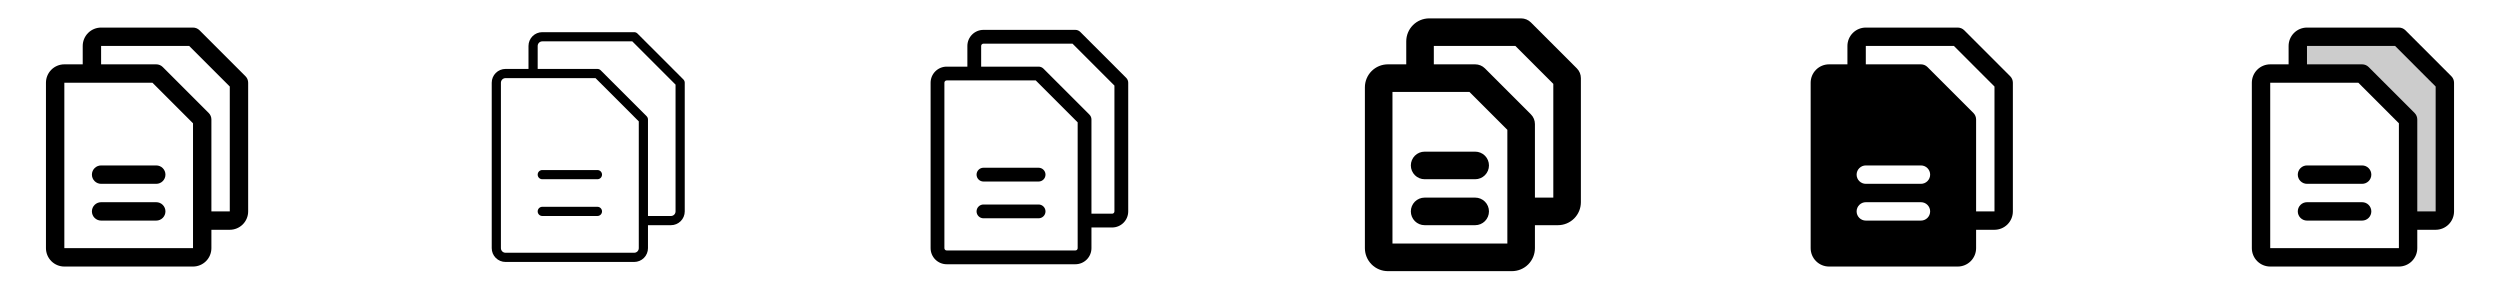 <svg width="272" height="32" viewBox="0 0 272 32" fill="none" xmlns="http://www.w3.org/2000/svg">
<g clip-path="url(#clip0_17_9868)">
<path d="M26.707 8.293L21.707 3.292C21.615 3.2 21.504 3.126 21.383 3.076C21.262 3.026 21.131 3 21 3H11C10.47 3 9.961 3.211 9.586 3.586C9.211 3.961 9 4.47 9 5V7H7C6.47 7 5.961 7.211 5.586 7.586C5.211 7.961 5 8.47 5 9V27C5 27.53 5.211 28.039 5.586 28.414C5.961 28.789 6.47 29 7 29H21C21.53 29 22.039 28.789 22.414 28.414C22.789 28.039 23 27.53 23 27V25H25C25.53 25 26.039 24.789 26.414 24.414C26.789 24.039 27 23.53 27 23V9C27 8.869 26.974 8.739 26.924 8.617C26.874 8.496 26.8 8.385 26.707 8.293ZM21 27H7V9H16.586L21 13.414V23.98C21 23.988 21 23.994 21 24C21 24.006 21 24.012 21 24.02V27ZM25 23H23V13C23 12.869 22.974 12.739 22.924 12.617C22.874 12.496 22.8 12.385 22.707 12.293L17.707 7.293C17.615 7.2 17.504 7.126 17.383 7.076C17.262 7.026 17.131 7 17 7H11V5H20.586L25 9.414V23ZM18 19C18 19.265 17.895 19.52 17.707 19.707C17.52 19.895 17.265 20 17 20H11C10.735 20 10.48 19.895 10.293 19.707C10.105 19.52 10 19.265 10 19C10 18.735 10.105 18.48 10.293 18.293C10.48 18.105 10.735 18 11 18H17C17.265 18 17.52 18.105 17.707 18.293C17.895 18.48 18 18.735 18 19ZM18 23C18 23.265 17.895 23.52 17.707 23.707C17.52 23.895 17.265 24 17 24H11C10.735 24 10.48 23.895 10.293 23.707C10.105 23.52 10 23.265 10 23C10 22.735 10.105 22.48 10.293 22.293C10.48 22.105 10.735 22 11 22H17C17.265 22 17.52 22.105 17.707 22.293C17.895 22.48 18 22.735 18 23Z" fill="currentColor"/>
<path d="M74.354 8.646L69.354 3.646C69.307 3.6 69.252 3.563 69.191 3.538C69.131 3.513 69.066 3.5 69 3.5H59C58.602 3.5 58.221 3.658 57.939 3.939C57.658 4.221 57.5 4.602 57.5 5V7.5H55C54.602 7.5 54.221 7.658 53.939 7.939C53.658 8.221 53.5 8.602 53.5 9V27C53.5 27.398 53.658 27.779 53.939 28.061C54.221 28.342 54.602 28.5 55 28.5H69C69.398 28.5 69.779 28.342 70.061 28.061C70.342 27.779 70.5 27.398 70.5 27V24.5H73C73.398 24.5 73.779 24.342 74.061 24.061C74.342 23.779 74.5 23.398 74.5 23V9C74.5 8.934 74.487 8.869 74.462 8.809C74.437 8.748 74.4 8.693 74.354 8.646ZM69.5 27C69.5 27.133 69.447 27.26 69.354 27.354C69.26 27.447 69.133 27.5 69 27.5H55C54.867 27.5 54.74 27.447 54.646 27.354C54.553 27.26 54.5 27.133 54.5 27V9C54.5 8.867 54.553 8.74 54.646 8.646C54.74 8.553 54.867 8.5 55 8.5H64.793L69.5 13.207V27ZM73.5 23C73.5 23.133 73.447 23.26 73.354 23.354C73.26 23.447 73.133 23.5 73 23.5H70.5V13C70.5 12.934 70.487 12.869 70.462 12.809C70.437 12.748 70.4 12.693 70.354 12.646L65.354 7.646C65.307 7.6 65.252 7.563 65.191 7.538C65.131 7.513 65.066 7.5 65 7.5H58.5V5C58.5 4.867 58.553 4.74 58.646 4.646C58.74 4.553 58.867 4.5 59 4.5H68.793L73.5 9.207V23ZM65.5 19C65.5 19.133 65.447 19.26 65.354 19.354C65.26 19.447 65.133 19.5 65 19.5H59C58.867 19.5 58.74 19.447 58.646 19.354C58.553 19.26 58.5 19.133 58.5 19C58.5 18.867 58.553 18.74 58.646 18.646C58.74 18.553 58.867 18.5 59 18.5H65C65.133 18.5 65.26 18.553 65.354 18.646C65.447 18.74 65.5 18.867 65.5 19ZM65.5 23C65.5 23.133 65.447 23.26 65.354 23.354C65.26 23.447 65.133 23.5 65 23.5H59C58.867 23.5 58.74 23.447 58.646 23.354C58.553 23.26 58.5 23.133 58.5 23C58.5 22.867 58.553 22.74 58.646 22.646C58.74 22.553 58.867 22.5 59 22.5H65C65.133 22.5 65.26 22.553 65.354 22.646C65.447 22.74 65.5 22.867 65.5 23Z" fill="currentColor"/>
<path d="M122.53 8.47L117.53 3.47C117.389 3.329 117.199 3.25 117 3.25H107C106.536 3.25 106.091 3.434 105.763 3.763C105.434 4.091 105.25 4.536 105.25 5V7.25H103C102.536 7.25 102.091 7.434 101.763 7.763C101.434 8.091 101.25 8.536 101.25 9V27C101.25 27.464 101.434 27.909 101.763 28.237C102.091 28.566 102.536 28.75 103 28.75H117C117.464 28.75 117.909 28.566 118.237 28.237C118.566 27.909 118.75 27.464 118.75 27V24.75H121C121.464 24.75 121.909 24.566 122.237 24.237C122.566 23.909 122.75 23.464 122.75 23V9C122.75 8.801 122.671 8.611 122.53 8.47ZM117.25 27C117.25 27.066 117.224 27.13 117.177 27.177C117.13 27.224 117.066 27.25 117 27.25H103C102.934 27.25 102.87 27.224 102.823 27.177C102.776 27.13 102.75 27.066 102.75 27V9C102.75 8.934 102.776 8.87 102.823 8.823C102.87 8.776 102.934 8.75 103 8.75H112.689L117.25 13.311V27ZM121.25 23C121.25 23.066 121.224 23.13 121.177 23.177C121.13 23.224 121.066 23.25 121 23.25H118.75V13C118.75 12.801 118.671 12.611 118.53 12.47L113.53 7.47C113.389 7.329 113.199 7.25 113 7.25H106.75V5C106.75 4.934 106.776 4.87 106.823 4.823C106.87 4.776 106.934 4.75 107 4.75H116.689L121.25 9.311V23ZM113.75 19C113.75 19.199 113.671 19.39 113.53 19.53C113.39 19.671 113.199 19.75 113 19.75H107C106.801 19.75 106.61 19.671 106.47 19.53C106.329 19.39 106.25 19.199 106.25 19C106.25 18.801 106.329 18.61 106.47 18.47C106.61 18.329 106.801 18.25 107 18.25H113C113.199 18.25 113.39 18.329 113.53 18.47C113.671 18.61 113.75 18.801 113.75 19ZM113.75 23C113.75 23.199 113.671 23.39 113.53 23.53C113.39 23.671 113.199 23.75 113 23.75H107C106.801 23.75 106.61 23.671 106.47 23.53C106.329 23.39 106.25 23.199 106.25 23C106.25 22.801 106.329 22.61 106.47 22.47C106.61 22.329 106.801 22.25 107 22.25H113C113.199 22.25 113.39 22.329 113.53 22.47C113.671 22.61 113.75 22.801 113.75 23Z" fill="currentColor"/>
<path d="M171.561 7.439L166.561 2.439C166.422 2.3 166.256 2.189 166.074 2.114C165.892 2.039 165.697 2 165.5 2H155.5C154.837 2 154.201 2.263 153.732 2.732C153.263 3.201 153 3.837 153 4.5V7H151C150.337 7 149.701 7.263 149.232 7.732C148.763 8.201 148.5 8.837 148.5 9.5V27C148.5 27.663 148.763 28.299 149.232 28.768C149.701 29.237 150.337 29.5 151 29.5H164.5C165.163 29.5 165.799 29.237 166.268 28.768C166.737 28.299 167 27.663 167 27V24.5H169.5C170.163 24.5 170.799 24.237 171.268 23.768C171.737 23.299 172 22.663 172 22V8.5C172 8.303 171.961 8.108 171.886 7.926C171.811 7.744 171.701 7.578 171.561 7.439ZM164 26.5H151.5V10H159.875L164 14.125V26.5ZM169 21.5H167V13.5C167 13.303 166.961 13.108 166.886 12.926C166.811 12.744 166.701 12.578 166.561 12.439L161.561 7.439C161.422 7.3 161.256 7.189 161.074 7.114C160.892 7.039 160.697 7 160.5 7H156V5H164.875L169 9.125V21.5ZM162 18C162 18.398 161.842 18.779 161.561 19.061C161.279 19.342 160.898 19.5 160.5 19.5H155C154.602 19.5 154.221 19.342 153.939 19.061C153.658 18.779 153.5 18.398 153.5 18C153.5 17.602 153.658 17.221 153.939 16.939C154.221 16.658 154.602 16.5 155 16.5H160.5C160.898 16.5 161.279 16.658 161.561 16.939C161.842 17.221 162 17.602 162 18ZM162 23C162 23.398 161.842 23.779 161.561 24.061C161.279 24.342 160.898 24.5 160.5 24.5H155C154.602 24.5 154.221 24.342 153.939 24.061C153.658 23.779 153.5 23.398 153.5 23C153.5 22.602 153.658 22.221 153.939 21.939C154.221 21.658 154.602 21.5 155 21.5H160.5C160.898 21.5 161.279 21.658 161.561 21.939C161.842 22.221 162 22.602 162 23Z" fill="currentColor"/>
<path d="M218.708 8.293L213.708 3.292C213.615 3.2 213.504 3.126 213.383 3.076C213.261 3.026 213.131 3 213 3H203C202.47 3 201.961 3.211 201.586 3.586C201.211 3.961 201 4.47 201 5V7H199C198.47 7 197.961 7.211 197.586 7.586C197.211 7.961 197 8.47 197 9V27C197 27.53 197.211 28.039 197.586 28.414C197.961 28.789 198.47 29 199 29H213C213.53 29 214.039 28.789 214.414 28.414C214.789 28.039 215 27.53 215 27V25H217C217.53 25 218.039 24.789 218.414 24.414C218.789 24.039 219 23.53 219 23V9C219 8.869 218.974 8.739 218.924 8.617C218.874 8.496 218.8 8.385 218.708 8.293ZM209 24H203C202.735 24 202.48 23.895 202.293 23.707C202.105 23.52 202 23.265 202 23C202 22.735 202.105 22.48 202.293 22.293C202.48 22.105 202.735 22 203 22H209C209.265 22 209.52 22.105 209.707 22.293C209.895 22.48 210 22.735 210 23C210 23.265 209.895 23.52 209.707 23.707C209.52 23.895 209.265 24 209 24ZM209 20H203C202.735 20 202.48 19.895 202.293 19.707C202.105 19.52 202 19.265 202 19C202 18.735 202.105 18.48 202.293 18.293C202.48 18.105 202.735 18 203 18H209C209.265 18 209.52 18.105 209.707 18.293C209.895 18.48 210 18.735 210 19C210 19.265 209.895 19.52 209.707 19.707C209.52 19.895 209.265 20 209 20ZM217 23H215V13C215 12.869 214.974 12.739 214.924 12.617C214.874 12.496 214.8 12.385 214.708 12.293L209.708 7.293C209.615 7.2 209.504 7.126 209.383 7.076C209.261 7.026 209.131 7 209 7H203V5H212.586L217 9.414V23Z" fill="currentColor"/>
<path opacity="0.2" d="M266 9V23C266 23.265 265.895 23.52 265.707 23.707C265.52 23.895 265.265 24 265 24H262V13L257 8H250V5C250 4.735 250.105 4.48 250.293 4.293C250.48 4.105 250.735 4 251 4H261L266 9Z" fill="currentColor"/>
<path d="M266.708 8.293L261.708 3.292C261.615 3.2 261.504 3.126 261.383 3.076C261.261 3.026 261.131 3 261 3H251C250.47 3 249.961 3.211 249.586 3.586C249.211 3.961 249 4.47 249 5V7H247C246.47 7 245.961 7.211 245.586 7.586C245.211 7.961 245 8.47 245 9V27C245 27.53 245.211 28.039 245.586 28.414C245.961 28.789 246.47 29 247 29H261C261.53 29 262.039 28.789 262.414 28.414C262.789 28.039 263 27.53 263 27V25H265C265.53 25 266.039 24.789 266.414 24.414C266.789 24.039 267 23.53 267 23V9C267 8.869 266.974 8.739 266.924 8.617C266.874 8.496 266.8 8.385 266.708 8.293ZM261 27H247V9H256.586L261 13.414V23.98C261 23.988 261 23.994 261 24C261 24.006 261 24.012 261 24.02V27ZM265 23H263V13C263 12.869 262.974 12.739 262.924 12.617C262.874 12.496 262.8 12.385 262.708 12.293L257.708 7.293C257.615 7.2 257.504 7.126 257.383 7.076C257.261 7.026 257.131 7 257 7H251V5H260.586L265 9.414V23ZM258 19C258 19.265 257.895 19.52 257.707 19.707C257.52 19.895 257.265 20 257 20H251C250.735 20 250.48 19.895 250.293 19.707C250.105 19.52 250 19.265 250 19C250 18.735 250.105 18.48 250.293 18.293C250.48 18.105 250.735 18 251 18H257C257.265 18 257.52 18.105 257.707 18.293C257.895 18.48 258 18.735 258 19ZM258 23C258 23.265 257.895 23.52 257.707 23.707C257.52 23.895 257.265 24 257 24H251C250.735 24 250.48 23.895 250.293 23.707C250.105 23.52 250 23.265 250 23C250 22.735 250.105 22.48 250.293 22.293C250.48 22.105 250.735 22 251 22H257C257.265 22 257.52 22.105 257.707 22.293C257.895 22.48 258 22.735 258 23Z" fill="currentColor"/>
</g>
<defs>
<clipPath id="clip0_17_9868">
<rect width="272" height="32" rx="5" fill="white"/>
</clipPath>
</defs>
</svg>
